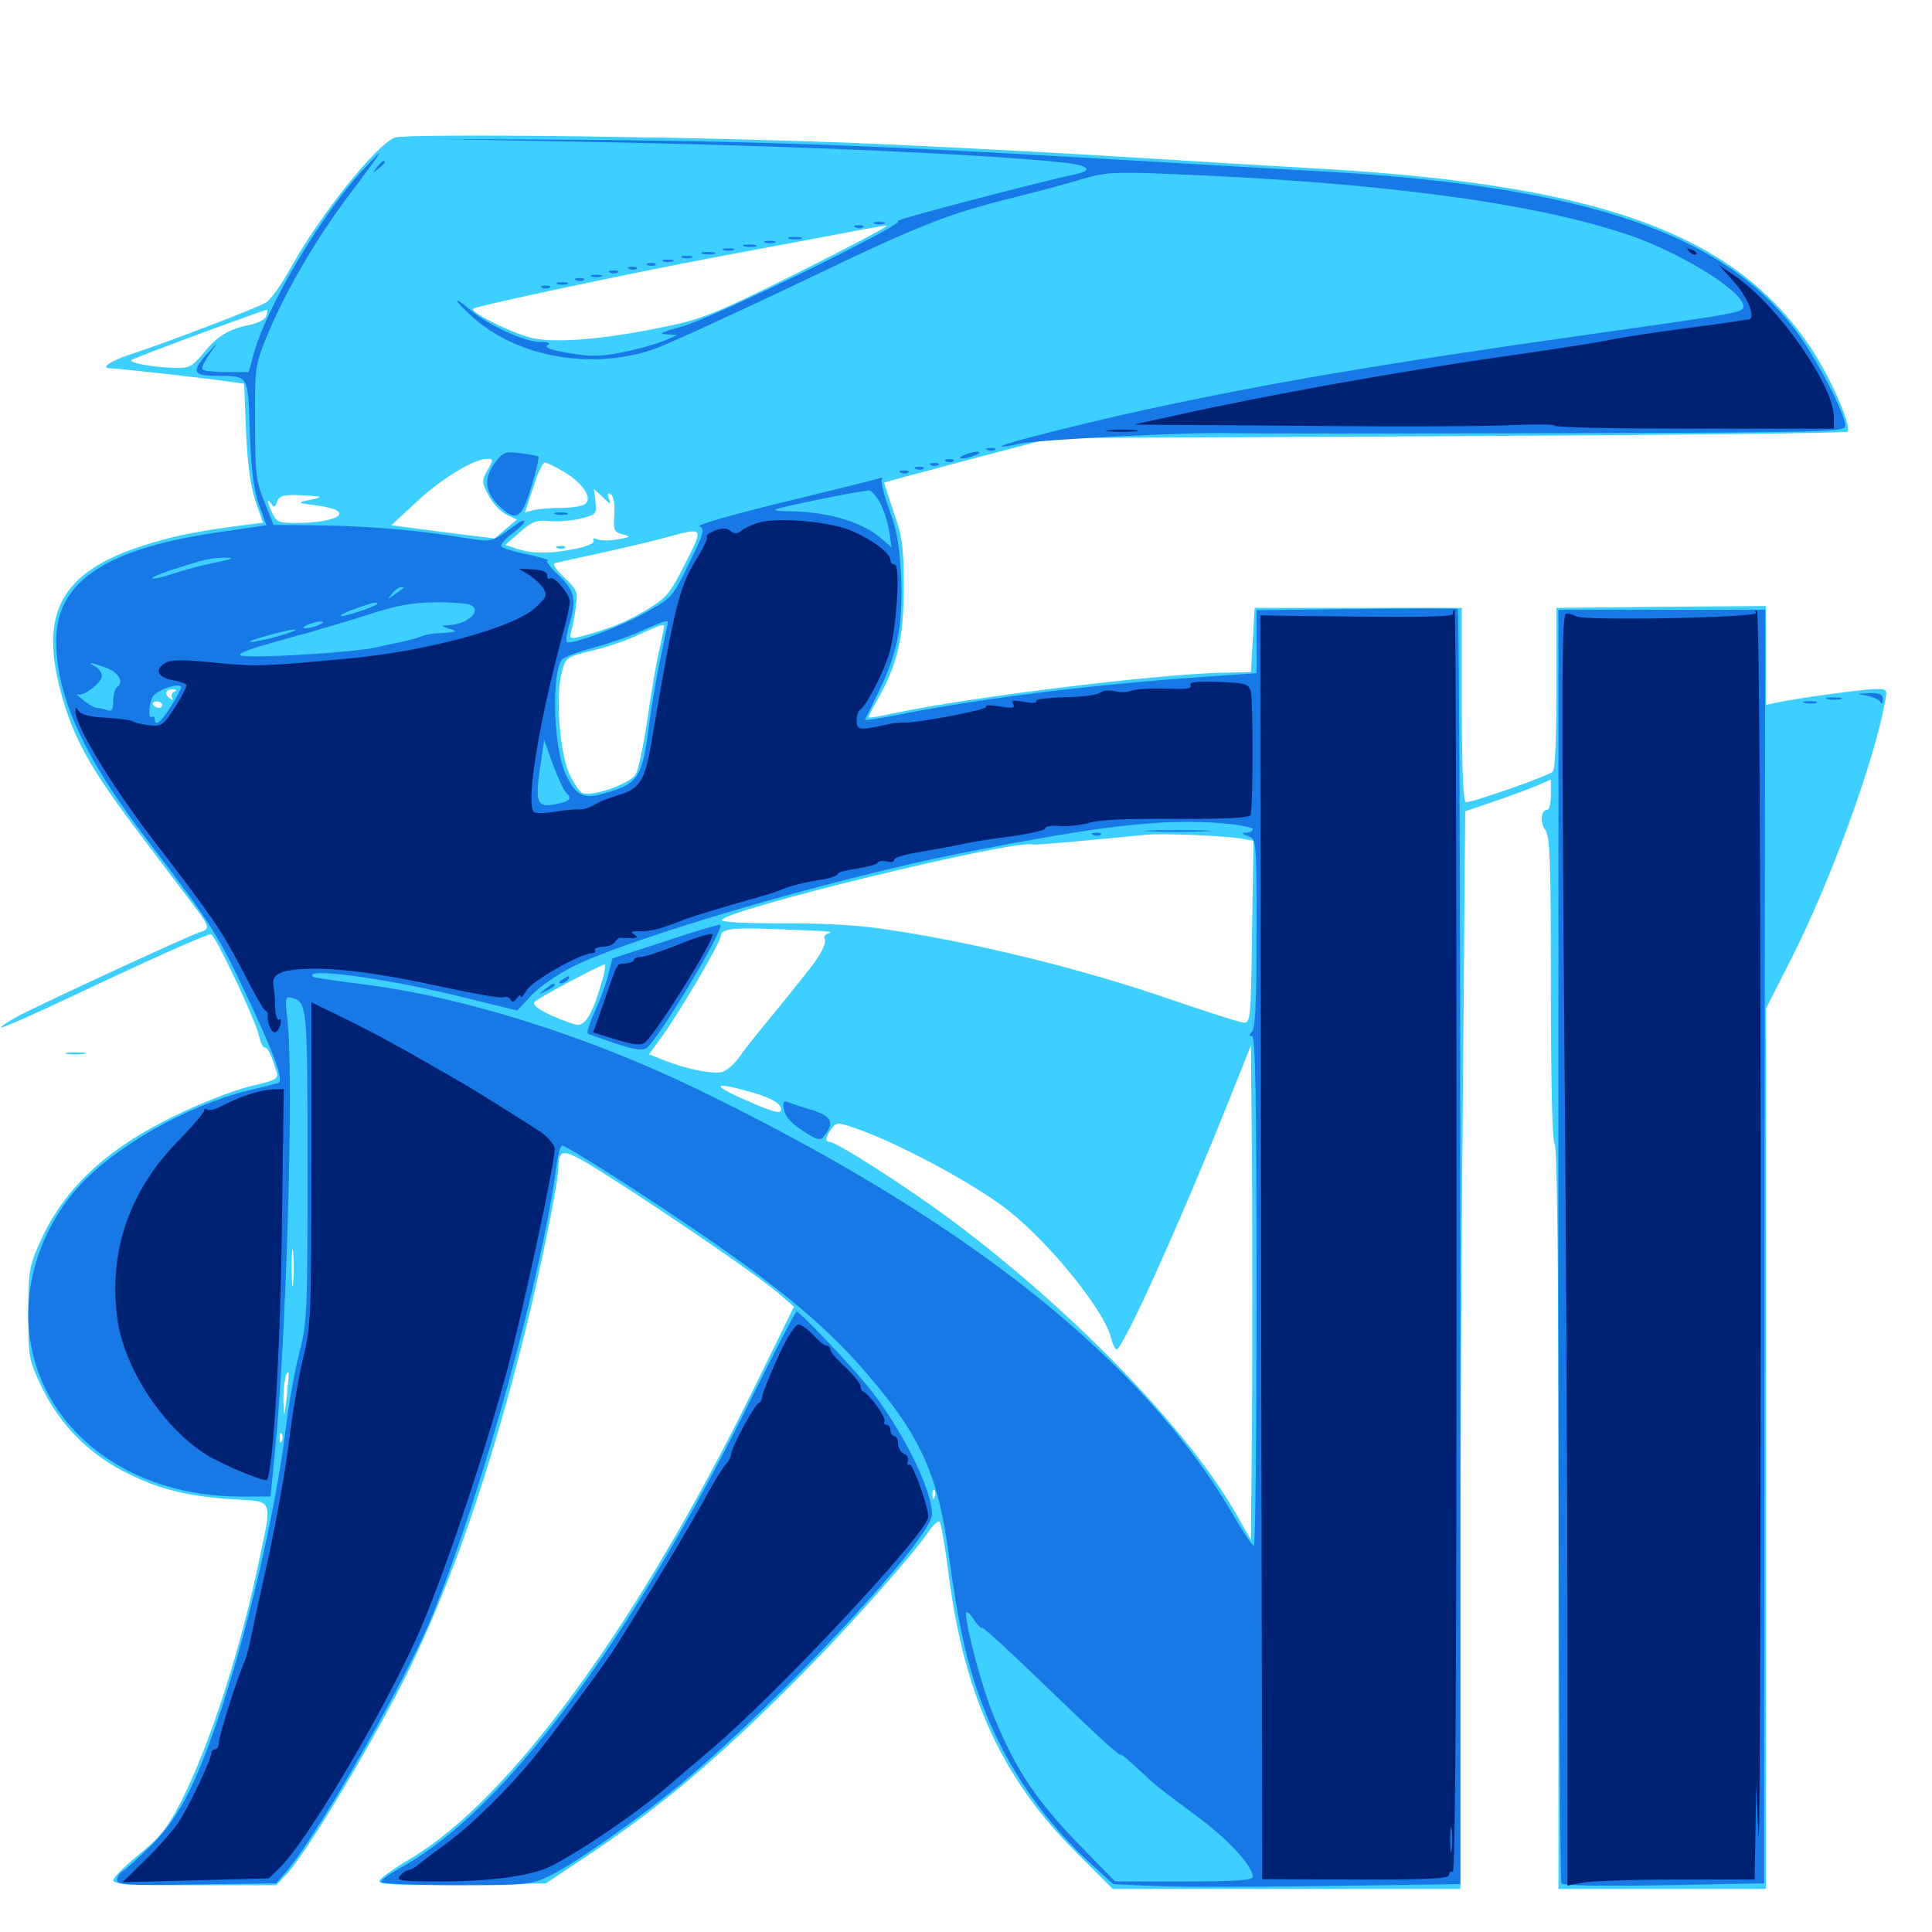 <svg xmlns="http://www.w3.org/2000/svg" viewBox="0 -1000 1000 1000">
	<path fill="#3ccfff" d="M204.102 -928.711C193.945 -924.219 165.039 -887.891 150 -860.547C145.703 -852.734 140.234 -845.117 137.891 -843.555C133.789 -840.82 85.742 -822.461 66.992 -816.406C57.031 -813.086 51.758 -809.375 57.031 -809.375C60.938 -809.375 111.328 -803.711 119.336 -802.344L126.367 -801.367L127.344 -776.562C128.125 -759.375 129.688 -748.242 132.227 -740.625L136.133 -729.492L127.148 -728.32C105.664 -725.586 91.797 -723.047 79.102 -719.141C33.008 -705.664 20.117 -684.961 31.25 -642.578C37.891 -617.578 46.68 -601.953 75.391 -564.258C85.156 -551.367 96.289 -536.523 100.195 -531.445C108.594 -520.312 108.984 -519.141 103.125 -517.383C98.047 -515.82 28.32 -483.594 11.133 -475C4.883 -471.68 0.195 -468.75 0.586 -468.164C1.172 -467.773 18.555 -475.391 39.453 -485.352C77.93 -503.516 106.641 -516.406 109.18 -516.406C111.328 -516.406 132.422 -471.68 133.984 -464.062C134.766 -460.547 136.133 -457.812 136.914 -457.812C138.672 -457.812 140.43 -454.102 143.164 -445.117C144.336 -441.602 142.773 -440.82 129.297 -437.695C121.094 -435.742 103.711 -428.906 90.82 -422.656C54.492 -405.078 32.617 -384.375 20.312 -356.25C15.039 -344.531 14.648 -341.602 14.648 -320.117C14.648 -297.266 14.844 -296.289 21.68 -281.836C30.664 -263.281 44.922 -248.438 63.477 -238.672C81.055 -229.492 96.094 -225.586 119.727 -224.023C142.188 -222.656 141.016 -225.195 133.789 -190.82C123.828 -143.555 108.008 -95.312 93.164 -66.406C86.719 -53.906 82.617 -48.828 71.875 -40.039C64.648 -34.18 58.594 -28.125 58.594 -26.758C58.594 -24.805 67.773 -24.219 100.781 -24.219H142.969L148.633 -30.273C159.18 -41.602 193.359 -98.828 211.133 -134.57C233.594 -180.273 253.711 -238.477 271.484 -309.375C279.492 -341.211 289.062 -388.281 289.062 -395.898C289.258 -406.641 291.602 -406.055 317.578 -389.453C349.609 -368.945 393.75 -338.672 403.32 -330.273L410.938 -323.633L390.234 -281.445C330.078 -158.984 263.867 -68.359 212.305 -37.891C204.102 -33.008 196.875 -27.93 196.484 -26.562C195.508 -24.414 203.711 -24.219 239.062 -24.609L282.617 -25.195L304.883 -40.039C344.922 -66.797 376.758 -94.141 422.461 -141.016C443.945 -163.086 473.828 -197.07 480.078 -206.445C482.812 -210.547 485.547 -213.086 486.328 -212.305C487.109 -211.523 489.258 -199.023 491.016 -184.961C499.219 -121.484 518.945 -78.906 557.812 -40.43L575.977 -22.266H665.82H755.859V-159.57C755.859 -234.961 756.445 -360.547 757.227 -438.477L758.398 -580.078L773.242 -585.156C781.445 -587.891 791.406 -591.602 795.508 -593.359L802.734 -596.484V-588.672C802.734 -584.375 801.953 -580.859 800.977 -580.859C797.656 -580.859 796.875 -574.609 799.805 -570.508C802.344 -566.992 802.734 -554.492 802.734 -487.695C802.734 -437.5 803.516 -408.789 804.688 -408.008C806.055 -407.227 806.641 -340.625 806.641 -214.453V-22.266H860.352H914.062V-250V-477.93L926.562 -502.539C947.07 -542.773 969.727 -604.688 975.586 -636.133C976.953 -643.164 976.953 -643.359 970.898 -643.359C965.039 -643.359 930.469 -638.672 919.531 -636.328L914.062 -635.156V-660.742V-686.328L859.961 -685.938L805.664 -685.352V-643.945C805.664 -617.773 804.883 -601.758 803.711 -600.586C801.562 -598.438 762.695 -584.766 758.789 -584.766C757.422 -584.766 756.641 -600.586 756.641 -635.156V-685.352H702.93H649.414L648.438 -668.75L647.461 -652.148L630.859 -651.758C594.727 -650.586 502.734 -639.258 462.891 -630.859C455.859 -629.297 450 -628.32 449.609 -628.711C449.414 -628.906 451.367 -633.008 454.102 -637.695C464.648 -656.25 467.773 -669.727 467.773 -696.094C467.773 -717.383 466.992 -722.461 462.5 -735.156C459.766 -743.164 457.617 -750 457.617 -750.195C457.812 -750.391 477.344 -755.664 500.977 -761.914L543.945 -773.242L749.414 -774.219C862.305 -774.805 955.469 -775.781 956.25 -776.562C958.594 -779.102 947.852 -803.906 937.695 -819.336C898.242 -879.102 828.125 -904.688 679.688 -912.891C658.789 -914.062 613.477 -916.797 578.906 -918.945C544.531 -921.094 487.305 -924.023 451.953 -925.586C372.461 -929.102 209.57 -931.25 204.102 -928.711ZM414.062 -859.375C371.875 -838.281 363.672 -834.961 345.898 -831.25C315.625 -824.805 289.844 -822.266 276.562 -824.805C266.992 -826.562 242.969 -838.281 244.922 -840.234C246.289 -841.602 326.172 -858.594 370.898 -866.992C396.289 -871.68 425.781 -877.344 436.523 -879.297C447.266 -881.445 457.422 -883.203 458.984 -883.203C460.547 -883.203 440.43 -872.656 414.062 -859.375ZM137.695 -836.133C136.914 -834.57 133.203 -832.617 129.297 -831.836C118.75 -829.883 112.305 -825.977 105.273 -817.188C99.609 -810.352 98.047 -809.375 91.016 -809.57C78.906 -809.766 65.039 -812.5 68.359 -813.867C76.758 -817.578 137.695 -840.039 138.281 -839.648C138.477 -839.453 138.281 -837.891 137.695 -836.133ZM252.344 -756.641C249.219 -751.172 249.219 -750.391 252.93 -743.555C255.078 -739.453 259.18 -734.961 262.305 -733.594L267.578 -731.055L261.719 -726.172L256.055 -721.289L229.297 -724.609L202.539 -728.125L215.625 -740.234C228.32 -752.148 245.312 -762.5 252.148 -762.5C255.469 -762.5 255.469 -762.109 252.344 -756.641ZM291.797 -755.859C301.758 -750 307.031 -741.797 302.734 -739.062C301.172 -737.891 295.508 -737.109 290.039 -737.109C284.766 -737.109 278.32 -736.523 275.977 -735.938L271.68 -734.766L275.977 -747.656C278.125 -754.688 280.859 -760.547 282.031 -760.547C283.008 -760.547 287.5 -758.398 291.797 -755.859ZM315.234 -741.797C314.258 -744.531 314.453 -745.117 316.211 -744.141C317.578 -743.164 318.359 -739.062 317.969 -733.594C317.383 -725.586 317.773 -724.609 322.266 -723.438C326.758 -722.266 326.562 -722.07 320.117 -720.898C316.211 -720.117 311.523 -720.117 309.57 -720.703C307.422 -721.68 306.445 -721.484 307.227 -720.117C308.008 -718.945 304.297 -717.383 298.242 -716.016C285.156 -713.281 275.977 -713.281 267.969 -715.82L261.523 -717.969L268.945 -724.414C275.391 -730.078 277.539 -730.859 284.375 -730.273C288.867 -729.883 296.289 -730.469 300.781 -731.641C308.594 -733.594 308.984 -733.984 308.203 -740.234L307.422 -746.875L312.109 -742.578C316.016 -738.672 316.406 -738.672 315.234 -741.797ZM165.039 -742.969C166.211 -742.773 163.867 -741.797 160.156 -741.211C153.516 -739.844 153.711 -739.648 164.648 -738.281C184.375 -735.547 175.977 -729.297 152.148 -729.297C144.531 -729.297 142.969 -730.078 141.016 -734.18C138.281 -740.039 137.891 -743.164 140.43 -739.258C141.797 -737.109 142.383 -737.305 143.359 -740.234C144.336 -743.164 146.289 -743.945 153.711 -743.75C158.984 -743.555 164.062 -743.164 165.039 -742.969ZM192.773 -730.078C193.555 -730.664 192.383 -731.25 190.234 -731.055C188.086 -731.055 187.5 -730.469 189.062 -729.883C190.43 -729.297 192.188 -729.492 192.773 -730.078ZM328.125 -729.297C328.125 -730.469 327.148 -731.25 325.977 -731.25C325 -731.25 324.609 -730.469 325.195 -729.297C325.781 -728.32 326.758 -727.344 327.344 -727.344C327.734 -727.344 328.125 -728.32 328.125 -729.297ZM354.688 -708.398C347.07 -693.164 344.922 -690.625 335.742 -684.961C323.828 -677.93 317.578 -675.391 304.102 -671.484C294.727 -668.945 294.531 -669.141 295.703 -673.242C296.484 -675.586 297.461 -681.25 298.047 -685.938C299.219 -693.555 298.828 -694.531 292.188 -700.977C287.5 -705.469 285.742 -708.008 287.5 -708.594C288.867 -708.984 298.828 -711.133 309.57 -713.477C320.312 -715.82 335.352 -719.336 342.773 -721.289C364.844 -727.344 364.453 -727.734 354.688 -708.398ZM343.75 -675.781C343.75 -675.195 342.578 -669.336 341.016 -662.5C339.453 -655.664 336.719 -639.648 334.961 -626.758C333.008 -613.867 330.469 -601.367 328.906 -599.023C325.977 -594.336 306.641 -587.5 301.562 -589.453C300 -590.039 296.875 -594.727 294.531 -599.805C289.648 -610.938 287.5 -640.234 290.82 -652.148C292.773 -659.766 293.164 -659.961 306.641 -663.281C314.258 -665.039 325 -668.75 330.664 -671.484C341.016 -676.367 343.75 -677.148 343.75 -675.781ZM90.234 -641.992C89.062 -641.602 88.477 -640.039 89.062 -639.062C89.844 -637.695 89.453 -637.5 88.281 -638.281C84.766 -640.43 85.547 -643.359 89.453 -643.164C91.406 -643.164 91.797 -642.578 90.234 -641.992ZM83.984 -635.156C83.984 -634.375 83.203 -633.594 82.227 -633.594C81.055 -633.594 79.883 -634.375 79.297 -635.156C78.711 -636.133 79.492 -636.914 81.055 -636.914C82.617 -636.914 83.984 -636.133 83.984 -635.156ZM643.164 -565.82L648.828 -564.844L648.047 -517.773C647.461 -471.875 647.266 -470.508 643.555 -470.703C641.406 -470.898 625.586 -475.977 608.398 -481.836C560.352 -498.633 501.758 -512.891 455.859 -519.336C443.164 -521.289 422.461 -522.266 404.297 -522.07C387.695 -522.07 373.828 -522.656 373.633 -523.633C372.07 -528.32 524.609 -565.625 534.57 -562.891C535.938 -562.5 561.523 -564.844 593.75 -567.969C601.953 -568.75 635.352 -567.383 643.164 -565.82ZM423.828 -518.164C428.711 -517.969 431.055 -517.578 429.102 -516.992C427.344 -516.602 426.172 -515.234 426.758 -514.258C428.125 -512.305 425 -505.859 418.555 -497.852C408.008 -484.57 404.102 -479.688 395.703 -469.531C390.82 -463.672 384.766 -456.055 382.422 -452.539C379.883 -449.023 375.977 -445.703 373.633 -445.117C368.555 -443.945 355.078 -446.68 343.75 -451.172L335.938 -454.297L342.578 -463.477C351.758 -475.977 373.047 -512.305 373.047 -515.43C373.047 -519.141 379.102 -519.922 398.438 -519.141C407.617 -518.945 418.945 -518.359 423.828 -518.164ZM311.133 -490.625C307.031 -476.172 303.125 -469.531 299.219 -469.531C297.461 -469.531 291.211 -471.875 285.352 -474.414C277.93 -477.93 275.391 -480.078 276.758 -481.445C279.102 -483.789 310.742 -500.586 312.891 -500.781C313.672 -500.781 312.891 -496.094 311.133 -490.625ZM648.047 -266.992L647.461 -202.93L640.82 -214.648C616.406 -258.594 555.664 -321.484 491.602 -369.141C469.141 -385.742 433.008 -408.984 429.297 -408.984C426.953 -408.984 427.344 -411.719 430.469 -415.82C433.008 -419.336 433.398 -419.336 445.508 -415.039C467.578 -407.031 506.836 -385.742 522.656 -372.852C544.531 -355.273 572.266 -320.703 575.195 -307.031C575.977 -304.102 577.148 -301.562 577.93 -301.562C581.25 -301.562 611.523 -368.75 636.914 -432.422L647.461 -458.789L648.047 -394.922C648.242 -359.57 648.242 -302.148 648.047 -266.992ZM385.742 -435.547C398.438 -432.227 404.297 -429.102 404.297 -425.586C404.297 -423.438 400.781 -424.219 390.234 -428.711C368.945 -437.695 367.188 -440.625 385.742 -435.547ZM151.758 -336.328C151.367 -331.641 150.977 -334.961 150.977 -343.555C150.977 -352.148 151.367 -355.859 151.758 -351.953C152.148 -347.852 152.148 -340.82 151.758 -336.328ZM148.438 -277.148C147.07 -265.625 147.07 -265.625 146.68 -274.609C146.484 -282.422 148.047 -291.211 149.414 -289.453C149.609 -289.062 149.023 -283.594 148.438 -277.148ZM145.898 -254.297C145.312 -252.734 144.727 -253.32 144.727 -255.469C144.531 -257.617 145.117 -258.789 145.703 -258.008C146.289 -257.422 146.484 -255.664 145.898 -254.297ZM483.789 -225C483.203 -223.438 482.617 -224.023 482.617 -226.172C482.422 -228.32 483.008 -229.492 483.594 -228.711C484.18 -228.125 484.375 -226.367 483.789 -225ZM288.672 -716.211C287.109 -716.797 287.695 -717.383 289.844 -717.383C291.992 -717.578 293.164 -716.992 292.383 -716.406C291.797 -715.82 290.039 -715.625 288.672 -716.211ZM34.766 -454.492C32.227 -454.883 34.18 -455.273 39.062 -455.273C43.945 -455.273 45.898 -454.883 43.555 -454.492C41.016 -454.102 37.109 -454.102 34.766 -454.492Z"/>
	<path fill="#1878e5" d="M304.688 -926.562C411.719 -924.609 515.43 -919.922 552.344 -915.625C563.477 -914.258 565.625 -911.719 557.227 -909.961C535.742 -905.273 460.938 -885.742 464.648 -885.547C471.68 -885.547 368.555 -834.961 352.539 -830.859C342.773 -828.125 340.43 -827.148 344.727 -826.953L350.586 -826.562L343.75 -823.633C340.039 -822.07 330.469 -819.336 322.852 -817.773C311.133 -815.43 306.25 -815.234 294.727 -817.188C285.352 -818.75 281.641 -820.117 283.398 -821.289C285.352 -822.461 283.789 -823.047 279.102 -823.047C271.289 -823.047 252.148 -832.031 243.359 -839.648C233.984 -847.656 234.57 -844.922 244.141 -836.328C267.188 -815.234 305.664 -808.203 338.086 -819.141C344.922 -821.484 378.516 -836.914 413.086 -853.32C477.539 -884.375 490.43 -889.258 526.562 -898.242C538.281 -901.172 553.516 -905.273 560.547 -907.422C571.875 -910.742 576.562 -911.133 605.469 -909.961C714.844 -905.664 794.922 -894.922 843.75 -878.125C870.508 -868.945 902.344 -849.023 902.344 -841.602C902.344 -838.281 903.32 -838.281 822.852 -826.953C713.867 -811.523 656.641 -801.758 591.797 -787.695C559.57 -780.664 517.188 -769.922 518.359 -768.945C518.75 -768.555 522.852 -769.141 527.539 -770.312C536.914 -772.461 618.555 -776.562 637.695 -775.781C644.141 -775.586 718.164 -775.586 802.344 -775.781C948.047 -776.172 955.078 -776.367 955.078 -779.688C955.078 -786.133 939.453 -816.016 928.711 -829.883C891.016 -879.297 821.094 -902.93 690.43 -910.938C659.18 -912.695 638.867 -913.867 554.688 -918.75C453.906 -924.609 394.531 -926.758 312.5 -927.539L221.68 -928.125ZM185.547 -909.57C164.844 -886.133 138.477 -841.602 131.641 -817.969L128.711 -807.422H117.383C111.133 -807.422 105.469 -808.008 104.883 -808.789C104.102 -809.375 105.859 -813.086 108.594 -816.992C113.477 -823.828 113.281 -823.633 106.641 -816.211C99.023 -807.422 100 -805.469 112.305 -805.469C128.906 -805.273 128.32 -806.445 129.297 -776.562C130.078 -757.227 131.25 -746.875 133.984 -738.867L137.891 -728.125L115.234 -724.805C54.883 -716.406 28.711 -699.023 29.102 -667.773C29.297 -639.062 43.75 -607.617 76.172 -565.234C108.008 -523.633 112.695 -516.406 125.977 -488.281C141.797 -455.078 147.266 -440.234 143.945 -439.453C142.773 -439.062 135.742 -437.305 128.516 -435.547C97.07 -427.93 59.57 -406.641 40.82 -385.938C20.898 -363.867 11.328 -333.789 15.625 -306.25C23.047 -258.594 67.578 -225.391 124.609 -225.391H140.039L142.188 -247.461C148.242 -306.25 152.148 -441.406 148.828 -471.68C147.461 -483.398 147.656 -484.57 150.781 -483.594C158.984 -481.445 159.18 -480.469 159.18 -396.484C159.18 -320.117 158.984 -315.43 154.883 -299.609C152.539 -290.43 149.219 -272.07 147.656 -258.594C142.188 -215.234 127.148 -151.367 111.914 -107.617C100.586 -74.609 91.211 -57.422 78.125 -44.727C71.68 -38.281 65.039 -32.422 63.477 -31.445C61.914 -30.664 60.547 -28.516 60.547 -26.953C60.547 -24.219 65.625 -24.023 101.758 -24.609L142.969 -25.195L148.828 -32.031C165.82 -52.344 211.914 -133.594 224.609 -165.82C250.781 -231.836 280.664 -340.625 288.086 -396.875C288.867 -402.344 290.039 -407.031 291.016 -407.031C293.555 -407.031 340.43 -376.953 370.508 -356.055C404.102 -332.617 425.977 -314.258 442.969 -295.508C475.781 -258.789 485.352 -238.867 491.211 -194.336C495.703 -161.719 499.609 -142.773 506.25 -123.828C517.773 -90.625 537.5 -60.547 562.695 -37.109L576.172 -24.805L597.07 -23.828C608.789 -23.242 649.219 -23.242 687.109 -23.828L755.859 -24.805V-354.492C755.859 -535.742 755.273 -684.375 754.492 -684.766C753.516 -685.156 729.883 -685.156 701.758 -684.766L650.391 -684.18V-667.773V-651.562L633.398 -650.391C567.969 -646.094 509.766 -638.867 465.234 -630.078C455.273 -628.125 447.461 -626.953 447.656 -627.539C448.047 -628.125 451.172 -634.375 454.492 -641.406C464.453 -661.523 467.383 -675.977 466.406 -700.977C465.625 -717.578 464.258 -725.586 460.352 -735.938C457.617 -743.555 455.859 -750.391 456.445 -751.562C457.227 -752.539 456.445 -752.93 454.883 -752.344C453.32 -751.758 431.055 -746.289 405.273 -740.039C378.906 -733.594 359.961 -728.125 361.914 -727.539C365.039 -726.367 364.453 -724.219 356.641 -708.398C348.242 -691.016 347.656 -690.43 334.57 -683.203C321.289 -675.586 295.117 -665.82 293.359 -667.773C292.773 -668.359 293.359 -672.07 294.531 -676.367C298.633 -689.453 297.656 -694.141 289.062 -702.344C284.57 -706.445 282.227 -709.766 283.594 -709.961C284.961 -709.961 280.469 -711.328 273.633 -712.891C266.602 -714.258 260.352 -716.211 259.57 -716.992C258.789 -717.969 261.133 -720.703 264.648 -723.438C268.359 -726.172 271.484 -729.102 271.484 -730.078C271.484 -731.055 269.531 -730.273 267.188 -728.516C253.516 -718.75 255.859 -719.141 236.133 -722.266C213.086 -725.977 186.328 -727.93 161.133 -728.125L141.602 -728.32L136.914 -740.039C132.617 -750.586 132.031 -754.688 132.031 -781.055C131.836 -809.57 132.031 -810.742 137.891 -825.391C147.266 -848.242 162.305 -874.414 180.469 -898.828C189.648 -910.742 196.68 -920.703 196.289 -920.703C195.898 -920.703 191.211 -915.625 185.547 -909.57ZM455.469 -739.844C457.227 -736.719 459.375 -730.273 460.156 -725.391L461.523 -716.602L456.836 -720.703C446.875 -729.688 429.297 -734.961 409.57 -735.352C403.906 -735.352 400.391 -735.742 401.367 -736.328C405.273 -737.891 448.242 -746.68 450.195 -746.094C451.172 -745.898 453.711 -742.969 455.469 -739.844ZM139.258 -712.305C141.602 -712.695 139.258 -713.086 133.789 -713.086C128.516 -713.086 126.367 -712.695 129.492 -712.305C132.422 -711.914 136.719 -711.914 139.258 -712.305ZM182.227 -712.305C184.57 -712.695 182.227 -713.086 176.758 -713.086C171.484 -713.086 169.336 -712.695 172.461 -712.305C175.391 -711.914 179.688 -711.914 182.227 -712.305ZM111.328 -708.789C104.297 -707.422 94.336 -704.688 89.258 -702.93C83.984 -701.172 79.297 -700.195 78.711 -700.586C78.32 -701.172 83.398 -703.32 90.234 -705.469C106.055 -710.547 108.984 -711.328 117.188 -711.328C121.875 -711.328 120.117 -710.547 111.328 -708.789ZM208.789 -695.508C208.398 -695.312 206.25 -693.75 204.102 -692.188C200.391 -689.453 200.391 -689.453 202.93 -692.773C204.297 -694.531 206.445 -696.094 207.617 -696.094C208.789 -696.094 209.18 -695.898 208.789 -695.508ZM195.312 -687.5C195.312 -686.328 177.148 -680.273 176.367 -681.25C175.977 -681.641 179.297 -683.398 183.984 -684.961C193.164 -688.281 195.312 -688.672 195.312 -687.5ZM242.969 -687.109C250.195 -684.375 242.383 -676.758 231.836 -676.367C227.734 -676.172 227.93 -676.172 232.422 -674.609C236.914 -673.242 236.914 -673.047 230.469 -672.461C222.461 -672.07 220.703 -671.68 216.797 -670.117C215.234 -669.531 211.328 -668.555 208.008 -667.773C204.883 -667.188 198.633 -665.82 194.336 -664.844C183.789 -662.305 129.102 -658.984 124.609 -660.742C122.266 -661.523 129.492 -664.258 145.898 -668.75C159.766 -672.461 179.688 -678.32 190.43 -681.836C205.469 -686.719 213.477 -688.086 225 -688.281C233.203 -688.281 241.211 -687.695 242.969 -687.109ZM165.039 -676.562C162.891 -675.586 159.766 -674.805 158.203 -674.805C156.445 -674.805 156.641 -675.586 159.18 -676.562C161.328 -677.539 164.453 -678.32 166.016 -678.32C167.773 -678.32 167.578 -677.539 165.039 -676.562ZM345.703 -677.93C345.703 -677.539 343.945 -669.531 341.992 -659.961C339.844 -650.195 337.305 -634.57 335.938 -624.805C332.422 -597.07 330.469 -594.141 311.719 -589.062C301.758 -586.133 297.656 -588.672 292.578 -599.805C286.523 -613.672 285.352 -649.805 290.625 -658.398C291.602 -659.766 298.828 -662.5 306.836 -664.648C314.648 -666.797 326.172 -670.703 332.031 -673.438C342.383 -678.125 345.703 -679.297 345.703 -677.93ZM146.68 -671.484C141.797 -669.922 134.766 -668.359 131.055 -667.773C127.148 -667.383 129.688 -668.555 136.719 -670.508C151.367 -674.805 159.57 -675.586 146.68 -671.484ZM122.461 -665.625C123.242 -666.211 122.07 -666.797 119.922 -666.602C117.773 -666.602 117.188 -666.016 118.75 -665.43C120.117 -664.844 121.875 -665.039 122.461 -665.625ZM54.688 -654.492C61.328 -652.148 64.453 -646.875 60.547 -644.336C59.57 -643.75 58.594 -640.43 58.594 -637.109C58.594 -632.617 57.812 -631.445 55.469 -632.422C53.711 -633.008 51.367 -633.594 50.195 -633.594C48.828 -633.594 45.703 -635.547 42.969 -637.695C40.234 -639.844 39.062 -641.211 40.234 -640.625C43.164 -639.258 52.734 -646.68 52.734 -650.195C52.734 -651.758 51.172 -653.906 49.414 -654.883C44.727 -657.617 46.484 -657.422 54.688 -654.492ZM93.75 -644.141C93.75 -643.359 91.406 -639.062 88.477 -634.375C83.203 -625.977 80.078 -623.633 80.078 -627.93C80.078 -628.906 79.297 -629.492 78.32 -628.906C76.562 -627.734 77.148 -636.133 79.102 -639.453C81.445 -643.164 93.75 -647.07 93.75 -644.141ZM292.773 -590.039C296.289 -586.523 295.312 -585.352 287.891 -583.789C277.148 -581.836 276.562 -583.984 280.664 -610.156L281.641 -616.992L286.133 -604.492C288.672 -597.656 291.602 -591.211 292.773 -590.039ZM633.398 -573.828C641.797 -573.047 648.438 -571.68 648.438 -570.898C648.438 -569.922 646.875 -569.141 645.117 -568.945C642.383 -568.945 642.578 -568.555 646.094 -567.188C650.391 -565.43 650.391 -565.234 650.391 -516.797C650.391 -481.836 649.805 -467.773 648.047 -466.016C646.289 -464.258 646.289 -463.672 648.047 -463.672C649.805 -463.672 650.391 -433.008 650.391 -331.836C650.391 -259.375 649.805 -200 649.023 -200C648.047 -200 643.555 -206.836 638.672 -215.234C592.188 -295.508 500.781 -368.359 361.523 -435.938C304.883 -463.477 240.039 -483.984 188.672 -490.43C174.609 -492.188 162.695 -493.945 162.305 -494.336C155.664 -499.414 197.07 -494.141 234.961 -484.961L267.773 -476.953L275 -484.766C278.906 -489.062 288.477 -495.508 295.898 -499.414C326.367 -514.648 429.102 -544.727 496.484 -558.203C570.508 -572.852 601.562 -576.367 633.398 -573.828ZM155.469 -491.016C153.906 -491.016 151.172 -491.602 149.219 -492.383C147.07 -493.164 146.289 -492.969 147.07 -491.602C148.633 -489.062 158.203 -487.109 158.203 -489.258C158.203 -490.234 157.031 -491.016 155.469 -491.016ZM508.398 -157.422C508.984 -157.812 521.68 -146.094 536.719 -131.641C569.727 -99.805 580.078 -90.43 580.078 -91.797C580.078 -92.383 583.984 -89.062 588.867 -84.57C598.633 -75.391 597.852 -75.977 621.289 -58.594C636.719 -46.875 648.438 -33.984 648.438 -28.516C648.438 -26.758 639.062 -26.172 612.695 -26.172H577.148L561.328 -42.383C536.914 -67.188 526.172 -83.008 514.453 -111.523C508.398 -126.172 500.195 -156.641 500 -164.844C500 -166.406 501.562 -165.43 503.711 -162.305C505.664 -159.18 507.812 -157.031 508.398 -157.422ZM595.312 -569.727C587.5 -569.922 593.75 -570.312 609.375 -570.312C625 -570.312 631.25 -569.922 623.633 -569.727C615.82 -569.336 602.93 -569.336 595.312 -569.727ZM566.016 -567.773C564.453 -568.359 565.039 -568.945 567.188 -568.945C569.336 -569.141 570.508 -568.555 569.727 -567.969C569.141 -567.383 567.383 -567.188 566.016 -567.773ZM344.531 -512.891L316.992 -503.906L314.648 -494.922C313.477 -490.039 310.156 -481.445 307.617 -475.781C305.078 -470.312 303.516 -465.43 304.297 -465.039C305.078 -464.453 311.719 -462.305 318.945 -459.766C329.297 -456.445 332.812 -456.055 334.961 -457.812C341.602 -463.281 375 -519.141 372.852 -521.289C372.266 -521.68 359.57 -517.969 344.531 -512.891ZM291.016 -492.969C289.258 -491.797 289.062 -491.016 290.43 -491.016C291.602 -491.016 293.359 -491.992 293.945 -492.969C295.508 -495.312 294.727 -495.312 291.016 -492.969ZM282.031 -487.891C278.516 -485.156 278.516 -484.961 282.812 -487.109C285.156 -488.281 287.109 -489.648 287.109 -490.039C287.109 -491.602 286.133 -491.211 282.031 -487.891ZM405.859 -425.391C406.445 -422.07 409.766 -418.359 415.625 -414.648C423.828 -409.375 424.609 -409.375 426.953 -412.5C432.031 -418.945 430.273 -422.266 420.508 -425.391C415.234 -426.953 409.766 -428.711 408.008 -429.492C405.469 -430.469 405.078 -429.688 405.859 -425.391ZM195.117 -913.477C192.578 -910.352 192.773 -910.156 195.898 -912.695C197.656 -914.062 199.219 -915.625 199.219 -916.016C199.219 -917.578 197.656 -916.602 195.117 -913.477ZM452.734 -884.18C451.367 -884.766 452.344 -885.156 455.078 -885.156C457.812 -885.156 458.789 -884.766 457.617 -884.18C456.25 -883.789 453.906 -883.789 452.734 -884.18ZM442.969 -882.227C441.406 -882.812 441.992 -883.398 444.141 -883.398C446.289 -883.594 447.461 -883.008 446.68 -882.422C446.094 -881.836 444.336 -881.641 442.969 -882.227ZM408.789 -876.367C406.836 -876.953 408.008 -877.344 411.133 -877.344C414.453 -877.344 415.82 -876.953 414.648 -876.367C413.281 -875.977 410.547 -875.977 408.789 -876.367ZM396.094 -874.414C394.727 -875 395.703 -875.391 398.438 -875.391C401.172 -875.391 402.148 -875 400.977 -874.414C399.609 -874.023 397.266 -874.023 396.094 -874.414ZM385.352 -872.461C383.398 -873.047 384.57 -873.438 387.695 -873.438C391.016 -873.438 392.383 -873.047 391.211 -872.461C389.844 -872.07 387.109 -872.07 385.352 -872.461ZM374.609 -870.508C373.242 -871.094 374.219 -871.484 376.953 -871.484C379.688 -871.484 380.664 -871.094 379.492 -870.508C378.125 -870.117 375.781 -870.117 374.609 -870.508ZM363.867 -868.555C361.914 -869.141 363.086 -869.531 366.211 -869.531C369.531 -869.531 370.898 -869.141 369.727 -868.555C368.359 -868.164 365.625 -868.164 363.867 -868.555ZM353.125 -866.602C351.758 -867.188 352.734 -867.578 355.469 -867.578C358.203 -867.578 359.18 -867.188 358.008 -866.602C356.641 -866.211 354.297 -866.211 353.125 -866.602ZM343.359 -864.648C341.992 -865.234 342.969 -865.625 345.703 -865.625C348.438 -865.625 349.414 -865.234 348.242 -864.648C346.875 -864.258 344.531 -864.258 343.359 -864.648ZM335.547 -862.695C333.984 -863.281 334.57 -863.867 336.719 -863.867C338.867 -864.062 340.039 -863.477 339.258 -862.891C338.672 -862.305 336.914 -862.109 335.547 -862.695ZM325.781 -860.742C324.219 -861.328 324.805 -861.914 326.953 -861.914C329.102 -862.109 330.273 -861.523 329.492 -860.938C328.906 -860.352 327.148 -860.156 325.781 -860.742ZM316.016 -858.789C314.453 -859.375 315.039 -859.961 317.188 -859.961C319.336 -860.156 320.508 -859.57 319.727 -858.984C319.141 -858.398 317.383 -858.203 316.016 -858.789ZM306.25 -856.836C304.883 -857.422 305.859 -857.812 308.594 -857.812C311.328 -857.812 312.305 -857.422 311.133 -856.836C309.766 -856.445 307.422 -856.445 306.25 -856.836ZM298.438 -854.883C296.875 -855.469 297.461 -856.055 299.609 -856.055C301.758 -856.25 302.93 -855.664 302.148 -855.078C301.562 -854.492 299.805 -854.297 298.438 -854.883ZM288.672 -852.93C287.305 -853.516 288.281 -853.906 291.016 -853.906C293.75 -853.906 294.727 -853.516 293.555 -852.93C292.188 -852.539 289.844 -852.539 288.672 -852.93ZM280.859 -850.977C279.297 -851.562 279.883 -852.148 282.031 -852.148C284.18 -852.344 285.352 -851.758 284.57 -851.172C283.984 -850.586 282.227 -850.391 280.859 -850.977ZM511.328 -766.992C509.766 -767.578 510.352 -768.164 512.5 -768.164C514.648 -768.359 515.82 -767.773 515.039 -767.188C514.453 -766.602 512.695 -766.406 511.328 -766.992ZM256.445 -760.742C250.391 -752.93 250.781 -745.898 257.617 -738.867C266.992 -729.492 269.922 -731.055 275 -748.047C277.539 -756.25 279.102 -763.281 278.711 -763.672C278.32 -764.062 274.219 -764.844 269.336 -765.43C261.523 -766.406 260.352 -766.016 256.445 -760.742ZM499.023 -764.453C496.484 -763.477 496.289 -762.695 498.047 -762.695C499.609 -762.695 502.734 -763.477 504.883 -764.453C507.422 -765.43 507.617 -766.211 505.859 -766.211C504.297 -766.211 501.172 -765.43 499.023 -764.453ZM489.844 -761.133C488.281 -761.719 488.867 -762.305 491.016 -762.305C493.164 -762.5 494.336 -761.914 493.555 -761.328C492.969 -760.742 491.211 -760.547 489.844 -761.133ZM482.031 -759.18C480.469 -759.766 481.055 -760.352 483.203 -760.352C485.352 -760.547 486.523 -759.961 485.742 -759.375C485.156 -758.789 483.398 -758.594 482.031 -759.18ZM474.219 -757.227C472.656 -757.812 473.242 -758.398 475.391 -758.398C477.539 -758.594 478.711 -758.008 477.93 -757.422C477.344 -756.836 475.586 -756.641 474.219 -757.227ZM466.406 -755.273C464.844 -755.859 465.43 -756.445 467.578 -756.445C469.727 -756.641 470.898 -756.055 470.117 -755.469C469.531 -754.883 467.773 -754.688 466.406 -755.273ZM287.695 -733.789C285.742 -734.375 286.914 -734.766 290.039 -734.766C293.359 -734.766 294.727 -734.375 293.555 -733.789C292.188 -733.398 289.453 -733.398 287.695 -733.789ZM806.641 -355.859C806.641 -175 807.422 -26.367 808.203 -25.195C808.984 -24.023 827.93 -23.633 861.328 -24.219L913.086 -25.195L913.281 -354.883L913.672 -684.375H860.156H806.641ZM965.82 -640.039C968.945 -639.453 972.266 -638.086 973.047 -636.914C974.023 -635.352 974.609 -635.742 974.609 -638.086C974.609 -640.625 973.047 -641.406 967.383 -641.211C960.547 -640.82 960.547 -640.82 965.82 -640.039ZM945.898 -638.086C943.945 -638.672 945.508 -639.062 949.219 -639.062C952.93 -639.062 954.492 -638.672 952.734 -638.086C950.781 -637.695 947.656 -637.695 945.898 -638.086ZM934.18 -636.133C932.227 -636.719 933.398 -637.109 936.523 -637.109C939.844 -637.109 941.211 -636.719 940.039 -636.133C938.672 -635.742 935.938 -635.742 934.18 -636.133ZM389.648 -277.734C327.734 -152.344 262.109 -64.062 208.594 -33.984C202.344 -30.664 197.266 -26.953 197.266 -25.977C197.266 -25 214.062 -24.219 235.938 -24.219C272.266 -24.219 275 -24.414 284.18 -28.906C296.68 -34.766 332.227 -59.766 353.516 -77.539C405.859 -121.484 482.422 -203.906 482.422 -216.211C482.422 -228.125 468.945 -256.25 452.539 -278.125C444.531 -289.062 414.258 -321.094 412.305 -321.094C411.719 -321.094 401.562 -301.562 389.648 -277.734Z"/>
	<path fill="#002274" d="M874.414 -869.727C872.656 -871.68 872.852 -871.875 875.586 -870.703C877.539 -870.117 878.516 -868.945 877.93 -868.359C877.344 -867.773 875.781 -868.359 874.414 -869.727ZM898.047 -853.516C905.273 -844.922 908.984 -834.961 904.883 -834.57C903.906 -834.57 901.562 -834.18 899.414 -833.789C897.266 -833.398 884.57 -831.641 871.094 -829.883C857.617 -828.125 840.625 -825.586 833.008 -824.023C825.586 -822.461 800 -818.555 776.367 -815.234C723.438 -807.617 654.688 -795.312 608.398 -784.961L586.914 -780.273L603.516 -780.078C612.695 -780.078 650.391 -779.883 687.5 -779.492C724.609 -779.102 766.016 -779.297 779.883 -779.883C793.555 -780.469 804.688 -780.469 804.688 -779.688C804.688 -778.711 837.305 -778.125 876.953 -778.125H949.219V-783.984C949.219 -800.391 920.508 -841.602 898.438 -856.836L889.648 -862.891ZM573.633 -776.758C570.312 -777.148 573.633 -777.539 581.055 -777.539C588.672 -777.539 591.406 -777.148 587.305 -776.758C583.398 -776.367 577.148 -776.367 573.633 -776.758ZM391.992 -729.297C388.867 -728.32 385.156 -726.562 383.594 -725.195C381.641 -723.633 380.273 -723.438 378.125 -725.195C376.172 -726.758 374.023 -726.758 370.117 -725.391C367.188 -724.219 365.234 -722.852 365.82 -722.266C366.406 -721.484 364.648 -717.578 362.109 -713.281C351.562 -696.68 349.609 -689.062 337.109 -615.234C333.789 -595.703 331.055 -591.602 319.531 -588.281C315.039 -586.914 309.57 -584.766 307.227 -583.203C304.883 -581.836 301.953 -580.859 300.391 -581.055C299.023 -581.25 293.75 -580.859 288.672 -580.078C283.594 -579.102 278.125 -578.906 276.758 -579.492C271.68 -581.445 278.32 -623.828 291.211 -671.68C293.359 -679.102 294.922 -686.719 294.922 -688.672C294.922 -692.578 286.328 -702.539 284.57 -700.586C283.789 -700 283.203 -700.586 283.203 -702.148C283.203 -703.906 280.664 -705.078 275.781 -705.273L268.555 -705.664L273.633 -702.539C276.367 -700.781 279.883 -697.656 281.25 -695.508C283.398 -691.797 283.008 -690.82 276.953 -685.352C266.016 -675.195 220.898 -662.891 180.664 -659.18C137.305 -655.078 131.445 -654.883 110.742 -657.031C95.898 -658.594 88.672 -658.594 85.938 -657.031C79.883 -653.711 81.25 -649.609 88.867 -648.047C92.578 -647.461 96.094 -646.289 96.484 -645.508C96.875 -644.922 94.336 -639.648 90.625 -633.984C84.375 -624.414 83.594 -623.828 77.148 -624.609C73.438 -625 69.531 -625.977 68.359 -626.758C67.383 -627.344 61.133 -628.125 54.492 -628.516C46.875 -628.906 41.992 -630.078 40.82 -631.836C39.453 -634.18 39.062 -634.18 39.062 -631.836C39.062 -624.219 57.812 -593.164 80.078 -564.258C109.961 -525.391 115.234 -517.578 125 -498.633C130.664 -487.5 136.133 -477.734 137.109 -477.148C138.281 -476.562 138.867 -475.391 138.672 -474.609C137.891 -471.875 140.234 -465.625 142.188 -465.625C143.164 -465.625 144.531 -467.383 145.117 -469.531C145.703 -471.68 145.312 -473.047 144.336 -472.266C143.359 -471.68 142.578 -474.609 142.383 -478.711C142.383 -482.812 141.992 -487.5 141.602 -489.258C140.43 -495.508 144.141 -497.656 156.836 -498.438C172.852 -499.414 196.875 -496.289 230.469 -488.867C244.922 -485.742 258.398 -483.398 260.156 -483.789C261.914 -484.375 263.867 -483.789 264.453 -482.422C265.039 -481.055 266.016 -481.25 267.383 -483.203C268.555 -484.766 269.531 -485.352 269.531 -484.18C269.727 -483.203 270.898 -484.57 272.461 -487.305C275.195 -492.188 300.586 -506.641 306.445 -506.641C307.812 -506.641 308.398 -507.227 308.008 -508.203C307.422 -508.984 309.18 -509.766 311.914 -509.961C314.648 -509.961 317.578 -511.133 318.359 -512.5C319.141 -513.672 320.312 -514.648 321.094 -514.648C321.68 -514.453 324.219 -514.453 326.758 -514.453C330.078 -514.453 330.469 -514.844 328.125 -516.406C326.172 -517.578 326.953 -518.164 331.445 -517.969C334.766 -517.773 340.625 -518.945 344.141 -520.312C347.656 -521.484 352.344 -523.242 354.492 -524.219C358.789 -525.781 381.445 -532.617 393.555 -535.938C397.852 -537.109 403.125 -538.867 405.273 -539.844C409.375 -541.602 416.602 -543.359 427.344 -545.117C430.664 -545.703 433.594 -546.875 433.594 -547.656C433.594 -548.438 437.891 -549.609 443.359 -550.391C448.633 -551.172 453.516 -552.539 454.102 -553.32C454.688 -554.297 456.836 -554.688 458.984 -554.102C461.133 -553.516 462.891 -553.906 462.891 -555.078C462.891 -556.25 469.336 -558.008 477.148 -559.18C484.766 -560.547 494.727 -562.305 499.023 -563.281C503.32 -564.258 514.453 -566.016 524.023 -567.188C533.398 -568.555 541.016 -570.312 541.016 -571.289C541.016 -572.266 544.336 -572.852 548.242 -572.461C552.148 -572.07 558.984 -572.852 563.477 -574.023C568.75 -575.781 583.984 -576.367 608.984 -576.172C633.984 -575.977 646.68 -576.758 647.266 -578.125C648.633 -581.445 648.633 -636.719 647.461 -641.797C646.289 -646.094 645.312 -646.484 630.469 -647.07C618.945 -647.461 615.234 -646.875 616.211 -645.312C617.188 -643.555 613.867 -643.164 603.32 -643.555C595.312 -643.75 587.305 -643.359 585.352 -642.383C583.594 -641.602 579.688 -641.602 576.953 -642.188C574.219 -642.969 570.703 -642.578 569.336 -641.406C567.969 -640.234 559.57 -639.258 550.977 -639.062C542.188 -638.867 535.742 -638.086 536.328 -637.109C537.109 -636.133 534.375 -635.938 530.273 -636.719C524.414 -637.695 523.242 -637.5 524.414 -635.547C525.586 -633.594 524.219 -633.203 517.383 -634.375C512.695 -635.156 509.57 -635.156 510.352 -634.18C511.914 -632.812 475.586 -625.781 467.773 -625.977C465.625 -626.172 461.328 -625.586 458.008 -624.805C445.117 -621.875 443.359 -622.07 443.359 -626.953C443.359 -629.297 444.141 -631.836 445.117 -632.617C448.047 -634.18 456.25 -649.805 459.766 -660.156C463.867 -672.07 466.406 -707.812 463.086 -707.812C461.914 -707.812 460.938 -708.789 460.938 -709.961C460.938 -713.867 450.586 -721.289 439.453 -725.781C427.539 -730.273 401.172 -732.422 391.992 -729.297ZM751.953 -682.227C751.953 -680.859 736.523 -680.469 702.148 -680.859L652.344 -681.445L652.734 -354.297L653.32 -27.344L701.758 -27.148C740.625 -27.148 750 -27.539 750 -29.688C750 -31.055 750.977 -31.641 751.953 -31.055C753.32 -30.273 753.906 -139.453 753.906 -357.031C753.906 -537.109 753.516 -684.375 752.93 -684.375C752.344 -684.375 751.953 -683.398 751.953 -682.227ZM751.367 -42.383C750.977 -39.258 750.586 -41.797 750.586 -47.656C750.586 -53.516 750.977 -56.055 751.367 -53.125C751.758 -50 751.758 -45.312 751.367 -42.383ZM908.984 -682.812C910.547 -680.273 818.75 -678.516 815.625 -681.055C814.453 -681.836 812.305 -682.422 810.742 -682.422C808.398 -682.422 808.203 -656.641 809.57 -480.859C810.547 -369.922 811.328 -221.68 811.328 -151.562V-24.023L819.336 -25.586C823.633 -26.367 845.312 -27.148 867.773 -27.148H908.203L908.594 -51.562L908.984 -75.977L910.156 -50.586C910.938 -36.523 911.328 -173.047 911.328 -353.906C911.328 -557.227 910.547 -683.203 909.375 -683.789C908.398 -684.375 908.203 -683.984 908.984 -682.812ZM351.758 -511.328C342.578 -507.617 333.594 -504.688 331.641 -504.688C329.688 -504.688 328.125 -503.906 328.125 -503.125C328.125 -502.344 326.172 -501.562 324.023 -501.367C318.945 -500.977 320.117 -502.93 313.086 -482.812L307.031 -465.625L318.945 -461.914C327.93 -459.18 331.641 -458.789 333.789 -460.352C339.648 -465.234 369.922 -513.477 368.75 -516.406C368.359 -517.188 360.742 -515.039 351.758 -511.328ZM161.133 -397.656C161.133 -318.75 160.938 -313.281 156.836 -296.68C154.492 -287.109 151.172 -267.188 149.414 -252.734C147.656 -238.281 142.969 -212.695 139.453 -196.094C135.742 -179.492 131.641 -160.938 130.469 -155.078C129.297 -149.219 127.734 -142.578 126.758 -140.43C122.852 -131.836 113.281 -101.367 113.281 -98.047C113.281 -96.094 112.5 -94.531 111.328 -94.531C110.352 -94.531 109.375 -93.75 109.375 -92.578C109.375 -89.258 97.656 -64.648 92.188 -56.445C89.258 -52.148 81.641 -43.555 75.195 -37.305L63.477 -25.781L101.172 -26.758L139.062 -27.734L144.727 -33.203C158.203 -46.094 196.289 -109.961 215.039 -150.977C228.125 -179.688 249.609 -243.359 262.5 -290.82C270.898 -322.656 287.109 -397.461 287.109 -405.273C287.109 -407.422 283.984 -411.133 279.883 -414.062C270.898 -419.922 249.219 -433.594 241.211 -438.281C209.375 -456.836 193.555 -465.43 178.711 -472.656C169.141 -477.344 161.133 -481.25 161.133 -481.25ZM127.93 -433.203C123.633 -431.836 117.773 -429.102 114.648 -427.539C111.719 -425.781 108.398 -425 107.422 -425.586C106.25 -426.367 105.469 -426.172 105.664 -425.195C105.859 -424.414 99.805 -417.188 92.188 -409.375C66.797 -383.594 56.055 -351.758 60.742 -317.383C64.258 -291.797 84.18 -261.523 106.445 -247.266C114.844 -241.992 136.914 -232.812 138.086 -233.984C141.211 -237.109 145.117 -300.586 145.898 -363.672L146.875 -436.328L141.406 -436.133C138.281 -436.133 132.227 -434.766 127.93 -433.203ZM402.539 -297.266C398.242 -287.695 394.531 -278.516 394.531 -277.148C394.531 -275.781 393.75 -274.219 392.773 -273.828C390.625 -273.047 379.492 -252.539 378.516 -247.852C378.32 -245.703 376.953 -243.164 375.586 -241.992C374.414 -241.016 368.75 -231.641 363.281 -221.484C357.617 -211.328 346.289 -192.188 338.086 -178.906C329.883 -165.625 321.484 -151.953 319.336 -148.633C314.648 -140.82 286.328 -102.539 276.562 -90.625C262.5 -73.438 244.727 -56.055 231.445 -46.094C223.828 -40.625 216.797 -35.156 215.43 -33.984C214.062 -33.008 212.305 -32.031 211.328 -32.031C210.352 -32.031 208.398 -30.664 207.031 -29.102C204.883 -26.562 207.422 -26.172 227.344 -26.172C255.273 -26.172 275.781 -29.102 286.133 -34.57C303.711 -43.75 331.836 -63.281 347.461 -76.953C349.219 -78.516 358.203 -86.133 367.188 -93.75C401.562 -122.656 480.469 -207.031 480.469 -214.844C480.469 -220.508 472.266 -242.969 470.703 -241.992C469.531 -241.406 469.336 -241.992 469.922 -243.555C470.508 -245.117 469.531 -246.875 467.969 -247.461C466.211 -248.242 464.844 -250.586 464.844 -252.734C464.844 -254.883 464.062 -256.641 462.891 -256.641C461.914 -256.641 460.938 -258.008 460.938 -259.57C460.938 -261.133 459.961 -262.5 458.789 -262.5C457.812 -262.5 457.227 -263.281 457.812 -264.258C458.984 -266.016 450 -278.32 446.875 -279.688C445.898 -280.078 445.312 -281.445 445.312 -282.812C445.312 -283.984 441.797 -288.281 437.5 -292.383C433.203 -296.289 429.688 -300.391 429.688 -301.562C429.688 -302.539 428.906 -303.516 427.734 -303.516C426.758 -303.516 423.828 -305.859 421.094 -308.789C418.359 -311.719 415.039 -314.258 413.477 -314.453C411.719 -314.648 407.617 -308.398 402.539 -297.266Z"/>
</svg>